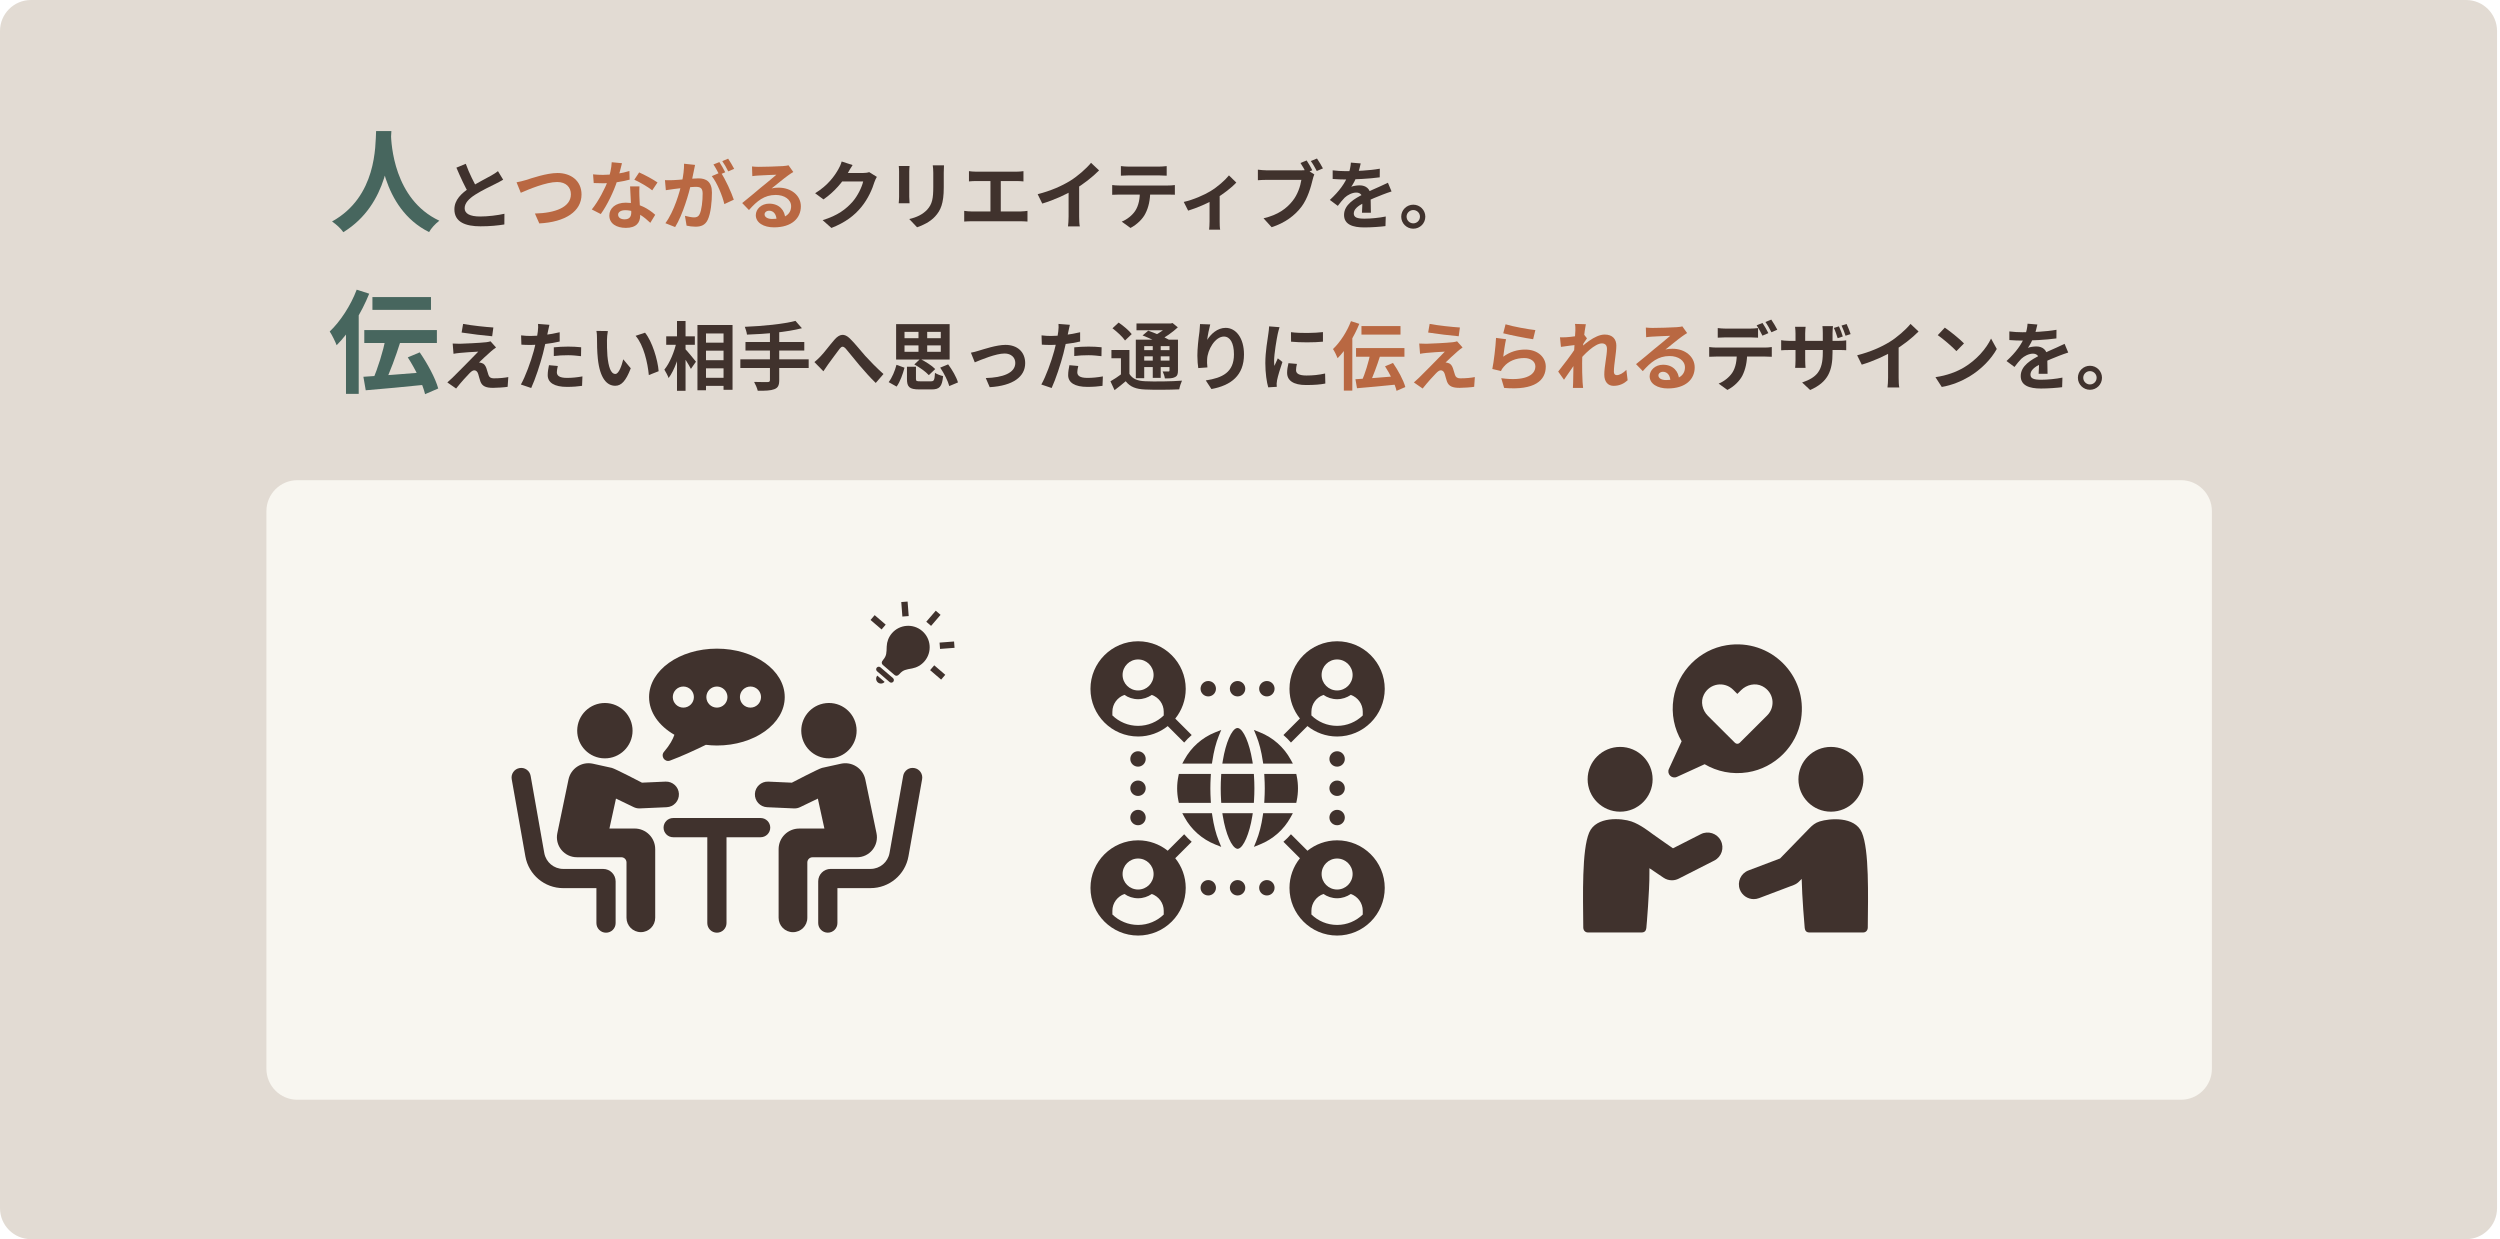 <svg width="807" height="400" viewBox="0 0 807 400" fill="none" xmlns="http://www.w3.org/2000/svg">
<path d="M0 10C0 4.477 4.477 0 10 0H796.045C801.568 0 806.045 4.477 806.045 10V390C806.045 395.523 801.568 400 796.045 400H10C4.477 400 0 395.523 0 390V10Z" fill="#E2DBD3"/>
<path d="M86 165C86 159.477 90.477 155 96 155H704C709.523 155 714 159.477 714 165V345C714 350.523 709.523 355 704 355H96C90.477 355 86 350.523 86 345V165Z" fill="#F8F6F0"/>
<g clip-path="url(#clip0_1142_351)">
<path d="M367.375 237.745C370.989 237.745 374.311 236.485 376.941 234.387L382.253 239.698C383.001 238.83 383.813 238.018 384.68 237.27L379.372 231.964C381.482 229.331 382.754 225.999 382.754 222.371C382.754 213.896 375.856 207 367.375 207C358.894 207 352 213.896 352 222.371C352 230.845 358.898 237.742 367.375 237.742V237.745ZM367.375 212.872C370.14 212.872 372.38 215.112 372.38 217.876C372.38 220.639 370.14 222.879 367.375 222.879C364.611 222.879 362.37 220.639 362.37 217.876C362.37 215.112 364.611 212.872 367.375 212.872ZM359.078 229.738C359.078 227.225 360.713 225.105 362.961 224.319C364.218 225.183 365.74 225.703 367.375 225.703C369.01 225.703 370.532 225.183 371.789 224.319C374.038 225.105 375.654 227.225 375.654 229.738V230.954C373.506 233.026 370.589 234.308 367.371 234.308C364.154 234.308 361.225 233.022 359.074 230.939V229.738H359.078Z" fill="#40322D"/>
<path d="M431.621 271.255C428 271.255 424.674 272.519 422.044 274.62L416.717 269.295C415.969 270.163 415.157 270.974 414.29 271.722L419.617 277.048C417.514 279.677 416.246 283.005 416.246 286.625C416.246 295.1 423.144 301.996 431.621 301.996C440.098 301.996 446.996 295.1 446.996 286.625C446.996 278.151 440.098 271.255 431.621 271.255ZM431.621 277.13C434.386 277.13 436.626 279.37 436.626 282.134C436.626 284.898 434.386 287.138 431.621 287.138C428.857 287.138 426.616 284.898 426.616 282.134C426.616 279.37 428.857 277.13 431.621 277.13ZM439.903 295.212C437.756 297.284 434.838 298.567 431.621 298.567C428.404 298.567 425.475 297.28 423.324 295.197V293.993C423.324 291.48 424.959 289.359 427.203 288.574C428.46 289.438 429.986 289.958 431.617 289.958C433.248 289.958 434.775 289.438 436.032 288.574C438.28 289.359 439.896 291.48 439.896 293.993V295.208L439.903 295.212Z" fill="#40322D"/>
<path d="M390.026 224.805C391.399 224.805 392.514 223.691 392.514 222.318C392.514 220.946 391.399 219.831 390.026 219.831C388.653 219.831 387.539 220.946 387.539 222.318C387.539 223.691 388.653 224.805 390.026 224.805Z" fill="#40322D"/>
<path d="M408.944 224.805C410.317 224.805 411.432 223.691 411.432 222.318C411.432 220.946 410.317 219.831 408.944 219.831C407.571 219.831 406.456 220.946 406.456 222.318C406.456 223.691 407.571 224.805 408.944 224.805Z" fill="#40322D"/>
<path d="M399.487 224.805C400.86 224.805 401.975 223.691 401.975 222.318C401.975 220.946 400.86 219.831 399.487 219.831C398.114 219.831 396.999 220.946 396.999 222.318C396.999 223.691 398.114 224.805 399.487 224.805Z" fill="#40322D"/>
<path d="M390.026 284.086C388.653 284.086 387.539 285.201 387.539 286.573C387.539 287.946 388.653 289.06 390.026 289.06C391.399 289.06 392.514 287.946 392.514 286.573C392.514 285.201 391.399 284.086 390.026 284.086Z" fill="#40322D"/>
<path d="M408.944 284.086C407.571 284.086 406.456 285.201 406.456 286.573C406.456 287.946 407.571 289.06 408.944 289.06C410.317 289.06 411.432 287.946 411.432 286.573C411.432 285.201 410.317 284.086 408.944 284.086Z" fill="#40322D"/>
<path d="M399.487 284.086C398.114 284.086 396.999 285.201 396.999 286.573C396.999 287.946 398.114 289.06 399.487 289.06C400.86 289.06 401.975 287.946 401.975 286.573C401.975 285.201 400.86 284.086 399.487 284.086Z" fill="#40322D"/>
<path d="M431.621 242.503C430.248 242.503 429.134 243.617 429.134 244.99C429.134 246.362 430.248 247.477 431.621 247.477C432.994 247.477 434.109 246.362 434.109 244.99C434.109 243.617 432.994 242.503 431.621 242.503Z" fill="#40322D"/>
<path d="M431.621 261.415C430.248 261.415 429.134 262.529 429.134 263.902C429.134 265.275 430.248 266.389 431.621 266.389C432.994 266.389 434.109 265.275 434.109 263.902C434.109 262.529 432.994 261.415 431.621 261.415Z" fill="#40322D"/>
<path d="M431.621 251.961C430.248 251.961 429.134 253.075 429.134 254.448C429.134 255.82 430.248 256.935 431.621 256.935C432.994 256.935 434.109 255.82 434.109 254.448C434.109 253.075 432.994 251.961 431.621 251.961Z" fill="#40322D"/>
<path d="M367.349 247.477C368.723 247.477 369.837 246.363 369.837 244.99C369.837 243.616 368.723 242.503 367.349 242.503C365.975 242.503 364.861 243.616 364.861 244.99C364.861 246.363 365.975 247.477 367.349 247.477Z" fill="#40322D"/>
<path d="M367.349 266.389C368.723 266.389 369.837 265.276 369.837 263.902C369.837 262.528 368.723 261.415 367.349 261.415C365.975 261.415 364.861 262.528 364.861 263.902C364.861 265.276 365.975 266.389 367.349 266.389Z" fill="#40322D"/>
<path d="M367.349 256.931C368.723 256.931 369.837 255.817 369.837 254.444C369.837 253.07 368.723 251.957 367.349 251.957C365.975 251.957 364.861 253.07 364.861 254.444C364.861 255.817 365.975 256.931 367.349 256.931Z" fill="#40322D"/>
<path d="M416.717 239.698L422.041 234.376C424.671 236.478 428 237.745 431.621 237.745C440.098 237.745 446.996 230.849 446.996 222.375C446.996 213.9 440.102 207 431.621 207C423.141 207 416.246 213.896 416.246 222.371C416.246 225.991 417.51 229.316 419.613 231.945L414.29 237.267C415.157 238.015 415.969 238.826 416.717 239.694V239.698ZM431.621 212.872C434.386 212.872 436.626 215.112 436.626 217.876C436.626 220.639 434.386 222.879 431.621 222.879C428.857 222.879 426.616 220.639 426.616 217.876C426.616 215.112 428.857 212.872 431.621 212.872ZM423.328 229.738C423.328 227.225 424.962 225.105 427.207 224.319C428.464 225.183 429.99 225.703 431.621 225.703C433.252 225.703 434.778 225.183 436.035 224.319C438.284 225.105 439.9 227.225 439.9 229.738V230.954C437.752 233.026 434.835 234.308 431.617 234.308C428.4 234.308 425.471 233.022 423.32 230.939V229.735L423.328 229.738Z" fill="#40322D"/>
<path d="M382.253 269.299L376.941 274.609C374.315 272.515 370.993 271.255 367.379 271.255C358.902 271.255 352.004 278.151 352.004 286.625C352.004 295.1 358.902 301.996 367.379 301.996C375.856 301.996 382.754 295.1 382.754 286.625C382.754 282.998 381.482 279.666 379.372 277.033L384.681 271.726C383.813 270.978 383.001 270.166 382.253 269.299ZM367.375 277.13C370.14 277.13 372.381 279.37 372.381 282.134C372.381 284.898 370.14 287.138 367.375 287.138C364.611 287.138 362.37 284.898 362.37 282.134C362.37 279.37 364.611 277.13 367.375 277.13ZM375.658 295.212C373.51 297.284 370.592 298.567 367.375 298.567C364.158 298.567 361.229 297.28 359.078 295.197V293.997C359.078 291.484 360.713 289.363 362.961 288.578C364.218 289.442 365.74 289.961 367.375 289.961C369.01 289.961 370.533 289.442 371.789 288.578C374.038 289.363 375.654 291.484 375.654 293.997V295.212H375.658Z" fill="#40322D"/>
<path d="M404.227 245.457C403.295 239.802 401.38 235.412 399.666 235.019L399.457 235.004L399.247 235.023C397.56 235.43 395.664 239.821 394.74 245.457L394.571 246.489H404.399L404.23 245.457H404.227Z" fill="#40322D"/>
<path d="M407.642 245.73L407.754 246.489H417.335L416.616 245.177C414.443 241.201 410.923 238.082 406.703 236.395L404.761 235.617L405.551 237.555C406.471 239.81 407.174 242.562 407.642 245.73Z" fill="#40322D"/>
<path d="M408.095 259.156H418.438L418.584 258.446C418.854 257.148 418.988 255.82 418.988 254.493C418.988 253.165 418.854 251.837 418.584 250.539L418.438 249.829H408.095L408.151 250.768C408.226 252.006 408.267 253.251 408.267 254.489C408.267 255.727 408.226 256.968 408.151 258.21L408.095 259.149V259.156Z" fill="#40322D"/>
<path d="M404.919 254.496C404.919 253.142 404.874 251.878 404.799 250.67L404.747 249.836H394.216L394.167 250.67C394.092 251.878 394.048 253.142 394.048 254.496C394.048 255.85 394.096 257.118 394.167 258.322L394.216 259.156H404.747L404.799 258.322C404.874 257.114 404.919 255.85 404.919 254.496Z" fill="#40322D"/>
<path d="M390.875 249.833H380.532L380.386 250.543C380.117 251.841 379.982 253.169 379.982 254.496C379.982 255.824 380.117 257.152 380.386 258.449L380.532 259.16H390.875L390.819 258.221C390.748 256.983 390.703 255.738 390.703 254.5C390.703 253.262 390.744 252.02 390.819 250.779L390.875 249.84V249.833Z" fill="#40322D"/>
<path d="M391.328 263.259L391.216 262.5H381.635L382.354 263.812C384.527 267.788 388.047 270.907 392.267 272.593L394.212 273.371L393.419 271.434C392.499 269.179 391.796 266.426 391.328 263.259Z" fill="#40322D"/>
<path d="M417.331 262.5H407.751L407.638 263.259C407.171 266.426 406.467 269.179 405.547 271.434L404.758 273.371L406.699 272.593C410.919 270.907 414.439 267.788 416.613 263.812L417.331 262.5Z" fill="#40322D"/>
<path d="M381.639 246.489H391.22L391.332 245.73C391.799 242.559 392.503 239.81 393.423 237.555L394.212 235.617L392.271 236.395C388.051 238.082 384.531 241.201 382.357 245.177L381.639 246.489Z" fill="#40322D"/>
<path d="M394.743 263.532C395.675 269.183 397.59 273.573 399.3 273.97L399.431 274L399.719 273.97C401.406 273.562 403.303 269.171 404.23 263.532L404.399 262.5H394.571L394.74 263.532H394.743Z" fill="#40322D"/>
</g>
<g clip-path="url(#clip1_1142_351)">
<path d="M194.29 244.748C199.194 245.282 203.606 241.738 204.14 236.83C204.674 231.922 201.129 227.514 196.221 226.98C191.313 226.446 186.906 229.991 186.372 234.899C185.838 239.806 189.382 244.214 194.29 244.752V244.748Z" fill="#40322D"/>
<path d="M194.706 280.489H181.831C178.801 280.489 176.223 278.327 175.692 275.343L171.288 250.444C170.989 248.755 169.38 247.623 167.695 247.933C166.006 248.228 164.881 249.838 165.18 251.527L169.588 276.426C170.641 282.375 175.787 286.692 181.831 286.692H192.521V297.973C192.521 299.685 193.907 301.075 195.623 301.075C197.338 301.075 198.724 299.685 198.724 297.973V284.507C198.724 282.292 196.922 280.493 194.71 280.493L194.706 280.489Z" fill="#40322D"/>
<path d="M204.852 267.455H196.721L198.838 257.783L204.571 260.547C205.132 260.816 205.745 260.956 206.366 260.956C206.431 260.956 206.491 260.956 206.552 260.952L215.209 260.566C217.488 260.464 219.257 258.533 219.155 256.249C219.052 253.969 217.098 252.205 214.841 252.303L207.226 252.644C207.226 252.644 198.562 248.122 197.494 247.872C196.289 247.588 191.374 246.521 191.374 246.521C189.643 246.146 187.867 246.468 186.379 247.433C184.891 248.399 183.876 249.887 183.512 251.622L179.904 268.962C179.51 270.866 179.983 272.828 181.214 274.339C182.445 275.85 184.262 276.717 186.212 276.717H200.561C201.485 276.717 202.235 277.467 202.235 278.391V296.261C202.235 298.821 204.306 300.897 206.87 300.897C209.434 300.897 211.501 298.821 211.501 296.261V274.097C211.501 270.423 208.525 267.447 204.855 267.447L204.852 267.455Z" fill="#40322D"/>
<path d="M268.547 244.748C273.455 244.214 276.999 239.803 276.465 234.895C275.931 229.987 271.523 226.442 266.616 226.976C261.708 227.51 258.163 231.922 258.697 236.826C259.231 241.734 263.639 245.278 268.547 244.745V244.748Z" fill="#40322D"/>
<path d="M295.142 247.929C293.457 247.619 291.848 248.751 291.548 250.44L287.141 275.339C286.614 278.323 284.031 280.485 281.006 280.485H268.13C265.915 280.485 264.116 282.284 264.116 284.499V297.965C264.116 299.677 265.502 301.067 267.218 301.067C268.933 301.067 270.319 299.677 270.319 297.965V286.684H281.01C287.05 286.684 292.2 282.367 293.253 276.418L297.66 251.519C297.96 249.83 296.835 248.225 295.146 247.925L295.142 247.929Z" fill="#40322D"/>
<path d="M281.627 274.343C282.858 272.832 283.331 270.87 282.937 268.965L279.325 251.625C278.965 249.887 277.946 248.403 276.458 247.437C274.97 246.471 273.194 246.149 271.463 246.524C271.463 246.524 266.548 247.596 265.343 247.876C264.276 248.126 255.611 252.648 255.611 252.648L247.996 252.307C245.739 252.208 243.785 253.973 243.682 256.253C243.58 258.533 245.345 260.464 247.628 260.57L256.285 260.956C256.35 260.956 256.41 260.96 256.471 260.96C257.092 260.96 257.705 260.82 258.266 260.551L263.999 257.787L266.116 267.458H257.986C254.312 267.458 251.336 270.435 251.336 274.108V296.273C251.336 298.833 253.411 300.908 255.971 300.908C258.531 300.908 260.606 298.833 260.606 296.273V278.402C260.606 277.478 261.356 276.729 262.28 276.729H276.628C278.575 276.729 280.4 275.861 281.627 274.35V274.343Z" fill="#40322D"/>
<path d="M245.534 264.058H217.299C215.584 264.058 214.198 265.447 214.198 267.159C214.198 268.871 215.584 270.261 217.299 270.261H228.315V297.969C228.315 299.681 229.701 301.071 231.417 301.071C233.132 301.071 234.518 299.681 234.518 297.969V270.261H245.534C247.246 270.261 248.636 268.871 248.636 267.159C248.636 265.447 247.246 264.058 245.534 264.058Z" fill="#40322D"/>
<path d="M217.693 237.19C217.216 238.614 216.262 240.446 214.353 242.669C213.141 244.074 214.565 246.157 216.303 245.513C219.908 244.176 224.036 242.291 227.857 240.427C229.02 240.564 230.201 240.651 231.417 240.651C243.508 240.651 253.313 233.649 253.313 225.019C253.313 216.388 243.512 209.383 231.417 209.383C219.321 209.383 209.521 216.381 209.521 225.015C209.521 229.938 212.713 234.323 217.693 237.186V237.19ZM242.251 221.61C244.129 221.61 245.659 223.137 245.659 225.015C245.659 226.893 244.129 228.419 242.251 228.419C240.373 228.419 238.847 226.893 238.847 225.015C238.847 223.137 240.377 221.61 242.251 221.61ZM231.417 221.61C233.295 221.61 234.825 223.137 234.825 225.015C234.825 226.893 233.299 228.419 231.417 228.419C229.535 228.419 228.012 226.893 228.012 225.015C228.012 223.137 229.542 221.61 231.417 221.61ZM220.583 221.61C222.461 221.61 223.987 223.137 223.987 225.015C223.987 226.893 222.461 228.419 220.583 228.419C218.704 228.419 217.178 226.893 217.178 225.015C217.178 223.137 218.704 221.61 220.583 221.61Z" fill="#40322D"/>
</g>
<path d="M290.93 194.339L292.974 194.184L293.328 198.868L291.284 199.023L290.93 194.339Z" fill="#40322D"/>
<path d="M308.126 209.119L307.972 207.075L303.288 207.429L303.443 209.473L308.126 209.119Z" fill="#40322D"/>
<path d="M302.059 197.137L303.613 198.473L300.551 202.035L298.997 200.699L302.059 197.137Z" fill="#40322D"/>
<path d="M281.007 200.124L282.343 198.569L285.906 201.631L284.57 203.186L281.007 200.124Z" fill="#40322D"/>
<path d="M283.36 220.28C284.011 220.84 284.993 220.766 285.553 220.114L283.194 218.086C282.634 218.738 282.708 219.72 283.36 220.28Z" fill="#40322D"/>
<path d="M288.255 218.892L284.21 215.415C283.859 215.113 283.329 215.153 283.027 215.504C282.725 215.856 282.765 216.386 283.116 216.688L287.161 220.164C287.512 220.466 288.043 220.427 288.345 220.075C288.647 219.724 288.606 219.194 288.255 218.892Z" fill="#40322D"/>
<path d="M297.685 203.686C294.778 201.188 290.398 201.518 287.899 204.425C286.835 205.664 286.284 207.17 286.228 208.684C286.151 210.723 286.246 211.643 285.034 213.054C284.478 213.701 284.519 214.247 284.989 214.651L288.752 217.885C289.223 218.29 289.769 218.249 290.325 217.602C291.538 216.191 292.461 216.146 294.465 215.764C295.954 215.48 297.36 214.71 298.424 213.471C300.923 210.564 300.591 206.184 297.685 203.686Z" fill="#40322D"/>
<path d="M300.235 216.317L301.571 214.763L305.133 217.824L303.797 219.379L300.235 216.317Z" fill="#40322D"/>
<g clip-path="url(#clip2_1142_351)">
<path d="M601.01 268.743C598.737 263.411 590.548 264.171 587.379 265.164C585.97 265.603 585.054 266.366 584.026 267.426C582.872 268.614 574.609 277.114 574.609 277.114L564.408 280.975C561.929 281.913 560.684 284.676 561.625 287.147C562.352 289.057 564.177 290.235 566.115 290.235C566.681 290.235 567.258 290.134 567.818 289.921L579.022 285.68C579.679 285.429 580.277 285.039 580.767 284.534L581.581 283.694C581.69 289.378 582.494 299.101 582.564 299.589C582.683 300.428 583.064 301.004 584.113 301.004H601.409C602.322 301.004 602.913 300.303 602.92 299.393C603.007 288.966 603.413 274.385 601.01 268.75V268.743Z" fill="#40322D"/>
<path d="M591.023 262.014C596.818 262.014 601.514 257.333 601.514 251.555C601.514 245.777 596.818 241.1 591.023 241.1C585.229 241.1 580.532 245.784 580.532 251.555C580.532 257.326 585.229 262.014 591.023 262.014Z" fill="#40322D"/>
<path d="M555.474 271.353C554.271 268.997 551.375 268.064 549.015 269.266L540.038 273.831C540.038 273.831 535.073 270.402 533.468 269.234C532.461 268.503 529.506 266.15 526.621 265.164C523.477 264.091 515.263 263.411 512.99 268.743C510.587 274.382 510.993 288.963 511.08 299.39C511.087 300.303 511.678 301 512.591 301H529.887C530.936 301 531.317 300.425 531.436 299.585C531.513 299.045 532.485 287.245 532.429 282.056C532.422 281.505 532.429 280.892 532.44 280.254L537.003 283.335C537.811 283.882 538.751 284.157 539.696 284.157C540.44 284.157 541.189 283.983 541.878 283.634L553.375 277.787C555.739 276.584 556.677 273.702 555.47 271.35L555.474 271.353Z" fill="#40322D"/>
<path d="M522.977 262.014C528.771 262.014 533.467 257.333 533.467 251.555C533.467 245.777 528.771 241.1 522.977 241.1C517.182 241.1 512.486 245.784 512.486 251.555C512.486 257.326 517.182 262.014 522.977 262.014Z" fill="#40322D"/>
<path d="M557.355 208.275C548.613 209.669 541.598 216.726 540.213 225.442C539.402 230.541 540.489 235.322 542.829 239.288L538.723 248.217C537.972 249.848 539.661 251.531 541.301 250.785L550.256 246.69C554.243 249.029 559.061 250.112 564.184 249.293C572.934 247.896 580.008 240.881 581.382 232.158C583.61 218.023 571.538 206.014 557.355 208.275ZM570.465 230.921L561.572 239.783C561.152 240.201 560.471 240.201 560.051 239.783L551.312 231.074C549.511 229.279 548.843 226.495 550.004 224.233C551.952 220.445 556.722 219.919 559.46 222.644L560.81 223.993L562.006 222.801C563.807 221.006 566.601 220.34 568.867 221.497C572.668 223.438 573.199 228.188 570.461 230.921H570.465Z" fill="#40322D"/>
</g>
<path d="M456.203 66.072C458.363 66.072 460.091 67.8 460.091 69.936C460.091 72.096 458.363 73.824 456.203 73.824C454.067 73.824 452.315 72.096 452.315 69.936C452.315 67.8 454.067 66.072 456.203 66.072ZM456.203 72.096C457.403 72.096 458.363 71.136 458.363 69.936C458.363 68.76 457.403 67.8 456.203 67.8C455.027 67.8 454.043 68.76 454.043 69.936C454.043 71.136 455.027 72.096 456.203 72.096Z" fill="#40322D"/>
<path d="M439.235 52.752C439.043 53.64 438.731 55.056 438.059 56.784C437.555 57.96 436.859 59.328 436.187 60.288C436.835 60 438.107 59.832 438.923 59.832C440.915 59.832 442.427 61.008 442.427 63.24C442.427 64.536 442.499 67.152 442.523 68.664H439.643C439.739 67.536 439.787 65.496 439.763 64.2C439.763 62.664 438.803 62.16 437.795 62.16C436.475 62.16 434.963 62.952 434.051 63.816C433.331 64.536 432.659 65.4 431.843 66.456L429.275 64.536C432.347 61.704 434.195 59.112 435.203 56.472C435.683 55.176 435.995 53.712 436.067 52.488L439.235 52.752ZM430.187 54.984C431.411 55.152 433.187 55.248 434.411 55.248C437.579 55.248 441.923 55.08 445.403 54.456L445.379 57.24C441.995 57.72 437.171 57.936 434.243 57.936C433.259 57.936 431.507 57.888 430.187 57.768V54.984ZM449.195 61.8C448.451 62.016 447.155 62.496 446.339 62.808C444.779 63.408 442.619 64.272 440.363 65.424C438.179 66.552 437.003 67.584 437.003 68.904C437.003 70.224 438.155 70.584 440.483 70.584C442.523 70.584 445.211 70.32 447.323 69.888L447.227 72.984C445.619 73.2 442.691 73.416 440.411 73.416C436.667 73.416 433.859 72.48 433.859 69.384C433.859 66.048 437.291 64.08 440.171 62.64C442.379 61.488 443.891 60.912 445.331 60.24C446.267 59.832 447.107 59.448 448.019 58.992L449.195 61.8Z" fill="#40322D"/>
<path d="M421.787 51.792C422.387 52.704 423.179 54.072 423.611 54.96L421.619 55.8C421.139 54.792 420.419 53.568 419.795 52.608L421.787 51.792ZM425.123 51.168C425.747 52.056 426.587 53.496 427.043 54.36L425.051 55.2C424.547 54.216 423.803 52.872 423.131 51.984L425.123 51.168ZM424.259 56.304C424.043 56.76 423.851 57.456 423.731 57.96C423.179 60.312 422.123 64.056 420.131 66.72C417.947 69.6 414.755 71.976 410.483 73.344L407.867 70.464C412.619 69.36 415.331 67.272 417.251 64.848C418.859 62.856 419.771 60.12 420.083 58.056C418.643 58.056 410.699 58.056 408.899 58.056C407.819 58.056 406.667 58.128 406.043 58.176V54.768C406.763 54.864 408.107 54.984 408.899 54.984C410.699 54.984 418.667 54.984 420.011 54.984C420.491 54.984 421.259 54.96 421.883 54.792L424.259 56.304Z" fill="#40322D"/>
<path d="M382.115 65.184C385.259 64.488 388.811 62.88 390.707 61.728C393.059 60.312 395.459 58.176 396.707 56.616L399.083 58.944C397.643 60.504 394.739 62.76 392.123 64.296C389.963 65.568 386.267 67.176 383.531 67.992L382.115 65.184ZM390.443 63.624L393.707 63V71.52C393.707 72.384 393.731 73.656 393.875 74.136H390.299C390.371 73.656 390.443 72.384 390.443 71.52V63.624Z" fill="#40322D"/>
<path d="M361.825 53.616C362.593 53.712 363.577 53.784 364.393 53.784C365.905 53.784 372.625 53.784 374.041 53.784C374.833 53.784 375.793 53.712 376.609 53.616V56.712C375.793 56.664 374.857 56.616 374.041 56.616C372.625 56.616 365.905 56.616 364.393 56.616C363.577 56.616 362.545 56.664 361.825 56.712V53.616ZM359.017 59.736C359.737 59.832 360.577 59.88 361.321 59.88C362.833 59.88 375.625 59.88 377.041 59.88C377.545 59.88 378.601 59.856 379.249 59.736V62.856C378.625 62.832 377.713 62.808 377.041 62.808C375.625 62.808 362.833 62.808 361.321 62.808C360.625 62.808 359.689 62.832 359.017 62.88V59.736ZM371.305 61.416C371.305 64.56 370.753 66.96 369.721 68.952C368.905 70.632 367.033 72.48 364.921 73.584L362.089 71.544C363.793 70.872 365.497 69.504 366.433 68.088C367.633 66.264 367.969 64.008 367.969 61.44L371.305 61.416Z" fill="#40322D"/>
<path d="M334.957 62.688C339.253 61.584 342.757 60.024 345.445 58.368C347.893 56.856 350.629 54.456 352.189 52.56L354.781 55.008C352.597 57.216 349.669 59.472 346.837 61.176C344.125 62.784 340.237 64.584 336.445 65.712L334.957 62.688ZM344.941 59.928L348.349 59.112V69.936C348.349 70.992 348.397 72.48 348.565 73.08H344.749C344.845 72.504 344.941 70.992 344.941 69.936V59.928Z" fill="#40322D"/>
<path d="M312.781 55.248C313.405 55.344 314.413 55.416 315.061 55.416H328.141C328.861 55.416 329.701 55.344 330.373 55.248V58.56C329.677 58.488 328.837 58.44 328.141 58.44H315.061C314.413 58.44 313.405 58.488 312.781 58.56V55.248ZM319.717 70.032V57.096H323.053V70.032H319.717ZM311.245 68.064C312.013 68.184 312.877 68.256 313.597 68.256H329.437C330.277 68.256 331.045 68.136 331.669 68.064V71.52C330.997 71.448 329.989 71.424 329.437 71.424H313.597C312.901 71.424 312.037 71.448 311.245 71.52V68.064Z" fill="#40322D"/>
<path d="M304.717 53.376C304.669 54.048 304.645 54.816 304.645 55.8C304.645 57.024 304.645 59.352 304.645 60.528C304.645 65.712 303.637 67.92 301.837 69.888C300.253 71.64 297.781 72.792 296.029 73.368L293.509 70.704C295.909 70.152 297.829 69.24 299.293 67.68C300.925 65.88 301.261 64.08 301.261 60.336C301.261 59.136 301.261 56.832 301.261 55.8C301.261 54.816 301.189 54.048 301.093 53.376H304.717ZM293.605 53.592C293.557 54.144 293.509 54.672 293.509 55.416C293.509 56.472 293.509 62.184 293.509 63.528C293.509 64.128 293.557 65.064 293.605 65.616H290.101C290.149 65.184 290.221 64.248 290.221 63.504C290.221 62.136 290.221 56.472 290.221 55.416C290.221 54.984 290.197 54.144 290.125 53.592H293.605Z" fill="#40322D"/>
<path d="M283.045 57.096C282.781 57.552 282.445 58.2 282.253 58.8C281.605 60.96 280.237 64.152 278.053 66.816C275.773 69.6 272.893 71.808 268.381 73.584L265.549 71.064C270.445 69.576 273.109 67.488 275.221 65.112C276.853 63.24 278.245 60.36 278.629 58.584H270.541L271.645 55.848C272.701 55.848 277.741 55.848 278.485 55.848C279.229 55.848 280.045 55.752 280.573 55.56L283.045 57.096ZM275.221 53.28C274.645 54.12 274.021 55.224 273.757 55.728C272.125 58.632 269.269 62.016 265.813 64.368L263.125 62.376C267.325 59.808 269.437 56.712 270.613 54.648C270.973 54.072 271.477 52.968 271.693 52.128L275.221 53.28Z" fill="#40322D"/>
<path d="M242.749 53.736C243.421 53.808 244.237 53.856 244.909 53.856C246.205 53.856 251.317 53.736 252.685 53.616C253.693 53.544 254.245 53.448 254.533 53.352L256.069 55.512C255.517 55.872 254.941 56.208 254.413 56.616C253.117 57.528 250.597 59.64 249.061 60.84C249.877 60.624 250.597 60.576 251.341 60.576C255.421 60.576 258.517 63.12 258.517 66.6C258.517 70.392 255.637 73.392 249.829 73.392C246.493 73.392 243.973 71.88 243.973 69.456C243.973 67.512 245.749 65.736 248.293 65.736C251.581 65.736 253.405 67.944 253.477 70.584L250.669 70.944C250.621 69.216 249.709 68.016 248.293 68.016C247.405 68.016 246.805 68.568 246.805 69.192C246.805 70.08 247.789 70.68 249.253 70.68C253.309 70.68 255.373 69.144 255.373 66.576C255.373 64.392 253.213 62.928 250.405 62.928C246.709 62.928 244.333 64.896 241.765 67.8L239.581 65.544C241.285 64.2 244.189 61.752 245.581 60.576C246.925 59.472 249.445 57.456 250.621 56.4C249.397 56.448 246.085 56.568 244.789 56.664C244.141 56.712 243.397 56.76 242.845 56.856L242.749 53.736Z" fill="#B96842"/>
<path d="M224.365 53.232C224.221 53.856 224.077 54.624 223.957 55.224C223.717 56.304 223.429 57.792 223.165 59.016C222.373 62.4 220.453 69.24 217.933 73.296L214.789 72.048C217.645 68.208 219.445 61.872 220.117 58.848C220.573 56.688 220.837 54.648 220.813 52.848L224.365 53.232ZM232.645 55.632C234.109 57.72 236.125 62.184 236.869 64.464L233.821 65.88C233.197 63.216 231.493 58.992 229.765 56.856L232.645 55.632ZM214.645 58.152C215.509 58.2 216.325 58.176 217.213 58.152C219.133 58.104 223.693 57.576 225.469 57.576C228.013 57.576 229.813 58.704 229.813 62.184C229.813 65.016 229.453 68.904 228.445 70.968C227.653 72.648 226.309 73.176 224.509 73.176C223.573 73.176 222.445 73.032 221.629 72.84L221.101 69.672C222.037 69.936 223.405 70.176 224.029 70.176C224.845 70.176 225.469 69.936 225.829 69.144C226.501 67.8 226.813 64.872 226.813 62.52C226.813 60.6 225.997 60.312 224.485 60.312C223.069 60.312 218.917 60.84 217.597 61.008C216.901 61.104 215.653 61.272 214.933 61.392L214.645 58.152ZM232.213 52.32C232.813 53.184 233.653 54.72 234.109 55.608L232.189 56.424C231.685 55.44 230.941 54.024 230.293 53.088L232.213 52.32ZM235.045 51.216C235.669 52.128 236.557 53.664 236.989 54.504L235.069 55.32C234.589 54.312 233.797 52.92 233.149 52.008L235.045 51.216Z" fill="#B96842"/>
<path d="M191.437 56.28C192.469 56.4 193.765 56.448 194.629 56.448C197.605 56.448 200.845 55.944 203.173 55.2L203.245 57.984C201.181 58.56 197.725 59.184 194.653 59.16C193.693 59.16 192.685 59.136 191.653 59.088L191.437 56.28ZM200.773 52.68C200.461 53.952 199.885 56.304 199.237 58.344C198.133 61.8 195.973 66.264 193.933 69.096L191.029 67.608C193.189 64.968 195.349 60.768 196.285 58.176C196.861 56.448 197.389 54.216 197.461 52.368L200.773 52.68ZM206.413 60.168C206.341 61.176 206.365 62.184 206.389 63.24C206.437 64.656 206.653 68.232 206.653 69.576C206.653 71.808 205.453 73.56 202.021 73.56C199.045 73.56 196.693 72.216 196.693 69.576C196.693 67.248 198.661 65.424 201.997 65.424C206.197 65.424 209.509 67.536 211.501 69.336L209.917 71.928C208.189 70.32 205.453 67.848 201.829 67.848C200.437 67.848 199.525 68.448 199.525 69.288C199.525 70.176 200.293 70.8 201.613 70.8C203.245 70.8 203.773 69.888 203.773 68.544C203.773 67.104 203.509 62.688 203.389 60.168H206.413ZM210.541 61.44C209.149 60.312 206.413 58.752 204.757 58.008L206.317 55.656C208.045 56.4 210.997 58.008 212.245 58.896L210.541 61.44Z" fill="#B96842"/>
<path d="M166.741 58.848C167.629 58.704 168.829 58.392 169.717 58.128C171.541 57.552 176.437 55.848 179.965 55.848C184.285 55.848 187.717 58.344 187.717 62.784C187.717 68.208 182.533 71.688 174.085 72.12L172.669 68.928C179.173 68.784 184.285 66.912 184.285 62.712C184.285 60.456 182.725 58.752 179.845 58.752C176.293 58.752 170.629 61.128 168.109 62.232L166.741 58.848Z" fill="#B96842"/>
<path d="M162.422 58.008C161.678 58.44 160.91 58.872 160.022 59.304C158.534 60.048 155.534 61.464 153.326 62.88C151.334 64.176 149.99 65.568 149.99 67.224C149.99 68.952 151.67 69.888 155.006 69.888C157.454 69.888 160.694 69.504 162.83 69L162.806 72.456C160.742 72.792 158.222 73.056 155.102 73.056C150.302 73.056 146.678 71.712 146.678 67.584C146.678 64.536 148.91 62.4 151.766 60.528C154.046 59.016 157.07 57.528 158.534 56.688C159.446 56.16 160.118 55.752 160.742 55.248L162.422 58.008ZM150.35 52.872C151.502 56.064 153.014 58.944 154.142 60.96L151.406 62.544C150.086 60.36 148.646 57.216 147.326 54.12L150.35 52.872Z" fill="#40322D"/>
<path d="M121.406 42.3H126.338C126.014 48.348 125.546 65.916 110.822 74.952C110.066 73.836 108.662 72.504 107.186 71.496C121.658 63.468 121.154 47.016 121.406 42.3ZM126.194 43.236C126.302 46.368 127.058 64.332 141.818 71.244C140.45 72.288 139.154 73.728 138.506 74.916C122.99 67.212 122.306 47.376 122.018 43.668L126.194 43.236Z" fill="#47665E"/>
<path d="M674.632 118.072C676.792 118.072 678.52 119.8 678.52 121.936C678.52 124.096 676.792 125.824 674.632 125.824C672.496 125.824 670.744 124.096 670.744 121.936C670.744 119.8 672.496 118.072 674.632 118.072ZM674.632 124.096C675.832 124.096 676.792 123.136 676.792 121.936C676.792 120.76 675.832 119.8 674.632 119.8C673.456 119.8 672.472 120.76 672.472 121.936C672.472 123.136 673.456 124.096 674.632 124.096Z" fill="#40322D"/>
<path d="M657.664 104.752C657.472 105.64 657.16 107.056 656.488 108.784C655.984 109.96 655.288 111.328 654.616 112.288C655.264 112 656.536 111.832 657.352 111.832C659.344 111.832 660.856 113.008 660.856 115.24C660.856 116.536 660.928 119.152 660.952 120.664H658.072C658.168 119.536 658.216 117.496 658.192 116.2C658.192 114.664 657.232 114.16 656.224 114.16C654.904 114.16 653.392 114.952 652.48 115.816C651.76 116.536 651.088 117.4 650.272 118.456L647.704 116.536C650.776 113.704 652.624 111.112 653.632 108.472C654.112 107.176 654.424 105.712 654.496 104.488L657.664 104.752ZM648.616 106.984C649.84 107.152 651.616 107.248 652.84 107.248C656.008 107.248 660.352 107.08 663.832 106.456L663.808 109.24C660.424 109.72 655.6 109.936 652.672 109.936C651.688 109.936 649.936 109.888 648.616 109.768V106.984ZM667.624 113.8C666.88 114.016 665.584 114.496 664.768 114.808C663.208 115.408 661.048 116.272 658.792 117.424C656.608 118.552 655.432 119.584 655.432 120.904C655.432 122.224 656.584 122.584 658.912 122.584C660.952 122.584 663.64 122.32 665.752 121.888L665.656 124.984C664.048 125.2 661.12 125.416 658.84 125.416C655.096 125.416 652.288 124.48 652.288 121.384C652.288 118.048 655.72 116.08 658.6 114.64C660.808 113.488 662.32 112.912 663.76 112.24C664.696 111.832 665.536 111.448 666.448 110.992L667.624 113.8Z" fill="#40322D"/>
<path d="M627.784 105.76C629.44 106.888 632.56 109.384 633.976 110.848L631.528 113.344C630.28 112 627.256 109.384 625.504 108.184L627.784 105.76ZM624.76 121.744C628.528 121.216 631.624 119.992 633.952 118.624C638.056 116.176 641.176 112.528 642.712 109.288L644.56 112.648C642.76 115.912 639.568 119.224 635.704 121.552C633.256 123.016 630.16 124.336 626.8 124.912L624.76 121.744Z" fill="#40322D"/>
<path d="M599.488 114.688C603.784 113.584 607.288 112.024 609.976 110.368C612.424 108.856 615.16 106.456 616.72 104.56L619.312 107.008C617.128 109.216 614.2 111.472 611.368 113.176C608.656 114.784 604.768 116.584 600.976 117.712L599.488 114.688ZM609.472 111.928L612.88 111.112V121.936C612.88 122.992 612.928 124.48 613.096 125.08H609.28C609.376 124.504 609.472 122.992 609.472 121.936V111.928Z" fill="#40322D"/>
<path d="M593.608 105.352C594.064 106.288 594.592 107.68 594.856 108.616L593.2 109.168C592.864 108.136 592.456 106.84 591.976 105.856L593.608 105.352ZM596.08 104.584C596.536 105.52 597.088 106.936 597.376 107.848L595.744 108.376C595.384 107.32 594.928 106.048 594.448 105.088L596.08 104.584ZM591.544 113.776C591.544 119.704 590.104 123.352 584.32 125.896L581.728 123.472C586.384 121.864 588.4 119.776 588.4 113.896V107.512C588.4 106.528 588.352 105.736 588.28 105.28H591.688C591.64 105.76 591.544 106.528 591.544 107.512V113.776ZM582.856 105.496C582.808 105.928 582.712 106.696 582.712 107.656V116.248C582.712 117.304 582.784 118.288 582.832 118.744H579.472C579.52 118.288 579.592 117.328 579.592 116.248V107.656C579.592 106.96 579.544 106.216 579.448 105.496H582.856ZM574.96 109.816C575.392 109.888 576.376 110.032 577.576 110.032H593.296C594.568 110.032 595.288 109.984 595.96 109.864V113.056C595.432 112.984 594.568 112.984 593.32 112.984H577.576C576.352 112.984 575.512 113.032 574.96 113.08V109.816Z" fill="#40322D"/>
<path d="M554.488 105.904C555.256 106 556.264 106.072 557.056 106.072C558.568 106.072 563.512 106.072 564.928 106.072C565.744 106.072 566.68 106 567.496 105.904V109C566.68 108.952 565.744 108.904 564.928 108.904C563.512 108.904 558.568 108.904 557.08 108.904C556.24 108.904 555.232 108.952 554.488 109V105.904ZM551.728 112.024C552.424 112.12 553.264 112.192 554.008 112.192C555.52 112.192 568.312 112.192 569.728 112.192C570.232 112.192 571.288 112.144 571.936 112.024V115.168C571.336 115.12 570.4 115.096 569.728 115.096C568.312 115.096 555.52 115.096 554.008 115.096C553.312 115.096 552.376 115.12 551.728 115.168V112.024ZM563.992 113.704C563.992 116.848 563.44 119.248 562.432 121.264C561.592 122.92 559.744 124.792 557.608 125.872L554.776 123.832C556.48 123.16 558.184 121.792 559.144 120.376C560.344 118.576 560.656 116.296 560.656 113.728L563.992 113.704ZM568.936 104.248C569.536 105.112 570.4 106.648 570.832 107.536L568.912 108.352C568.432 107.368 567.688 105.952 567.04 105.016L568.936 104.248ZM571.768 103.168C572.392 104.056 573.28 105.592 573.712 106.432L571.816 107.248C571.312 106.24 570.544 104.848 569.872 103.936L571.768 103.168Z" fill="#40322D"/>
<path d="M531.28 105.736C531.952 105.808 532.768 105.856 533.44 105.856C534.736 105.856 539.848 105.736 541.216 105.616C542.224 105.544 542.776 105.448 543.064 105.352L544.6 107.512C544.048 107.872 543.472 108.208 542.944 108.616C541.648 109.528 539.128 111.64 537.592 112.84C538.408 112.624 539.128 112.576 539.872 112.576C543.952 112.576 547.048 115.12 547.048 118.6C547.048 122.392 544.168 125.392 538.36 125.392C535.024 125.392 532.504 123.88 532.504 121.456C532.504 119.512 534.28 117.736 536.824 117.736C540.112 117.736 541.936 119.944 542.008 122.584L539.2 122.944C539.152 121.216 538.24 120.016 536.824 120.016C535.936 120.016 535.336 120.568 535.336 121.192C535.336 122.08 536.32 122.68 537.784 122.68C541.84 122.68 543.904 121.144 543.904 118.576C543.904 116.392 541.744 114.928 538.936 114.928C535.24 114.928 532.864 116.896 530.296 119.8L528.112 117.544C529.816 116.2 532.72 113.752 534.112 112.576C535.456 111.472 537.976 109.456 539.152 108.4C537.928 108.448 534.616 108.568 533.32 108.664C532.672 108.712 531.928 108.76 531.376 108.856L531.28 105.736Z" fill="#B96842"/>
<path d="M525.4 122.752C524.272 123.784 522.832 124.552 520.864 124.552C519.064 124.552 517.864 123.256 517.864 120.928C517.864 118.312 518.728 114.808 518.728 112.6C518.728 111.424 518.128 110.848 517.096 110.848C514.864 110.848 511.288 114.376 509.368 116.824L509.344 113.128C510.808 111.592 514.816 107.992 517.984 107.992C520.576 107.992 521.752 109.528 521.752 111.544C521.752 114.016 520.96 117.544 520.96 120.04C520.96 120.664 521.296 121.096 521.896 121.096C522.784 121.096 523.912 120.472 524.992 119.392L525.4 122.752ZM508.816 111.328C507.736 111.448 505.456 111.736 503.872 111.976L503.56 108.88C504.232 108.904 504.784 108.904 505.648 108.856C507.16 108.784 510.232 108.328 511.312 107.968L512.272 109.216C511.864 109.768 511.12 110.944 510.712 111.568L509.32 116.08C508.264 117.616 506.128 120.832 504.856 122.584L502.984 119.944C504.496 118.072 507.376 114.28 508.576 112.384L508.624 111.76L508.816 111.328ZM508.528 106.696C508.528 106.024 508.552 105.304 508.408 104.56L511.912 104.656C511.504 106.576 510.712 112.864 510.712 117.16C510.712 119.104 510.712 121.144 510.856 123.376C510.88 123.808 510.976 124.696 511.024 125.224H507.736C507.784 124.672 507.808 123.832 507.808 123.448C507.832 121.12 507.856 119.512 507.928 116.512C508 114.376 508.528 107.656 508.528 106.696Z" fill="#B96842"/>
<path d="M485.992 104.68C488.272 105.4 493.504 106.336 495.616 106.552L494.896 109.504C492.448 109.168 487.12 108.064 485.248 107.584L485.992 104.68ZM486.16 109.504C485.824 110.848 485.416 113.752 485.248 115.144C487.408 113.56 489.808 112.84 492.328 112.84C496.528 112.84 498.976 115.432 498.976 118.336C498.976 122.728 495.496 126.088 485.536 125.224L484.6 122.08C491.824 123.088 495.616 121.336 495.616 118.264C495.616 116.704 494.152 115.576 492.04 115.576C489.328 115.576 486.904 116.584 485.392 118.408C484.96 118.912 484.696 119.296 484.504 119.776L481.72 119.104C482.2 116.752 482.776 112.048 482.92 109.072L486.16 109.504Z" fill="#B96842"/>
<path d="M461.488 104.56C464.176 105.064 468.784 105.568 471.256 105.712L470.872 108.544C468.352 108.328 463.888 107.8 461.008 107.344L461.488 104.56ZM472.12 112.168C471.472 112.6 470.968 113.032 470.536 113.392C469.456 114.328 467.2 116.416 466.624 117.016C466.84 117.016 467.272 117.088 467.56 117.208C468.232 117.4 468.664 117.928 469 118.84C469.216 119.464 469.48 120.376 469.672 121.024C469.912 121.768 470.44 122.128 471.376 122.128C473.2 122.128 474.856 121.96 476.08 121.72L475.864 124.864C474.88 125.032 472.408 125.2 471.16 125.2C468.904 125.2 467.656 124.696 467.08 123.16C466.816 122.44 466.552 121.312 466.36 120.712C466.096 119.848 465.592 119.536 465.088 119.536C464.608 119.536 464.104 119.92 463.528 120.52C462.688 121.36 460.888 123.328 459.232 125.416L456.4 123.448C456.832 123.064 457.408 122.56 458.056 121.936C459.304 120.688 464.2 115.816 466.384 113.512C464.704 113.56 461.848 113.8 460.48 113.92C459.64 113.992 458.896 114.112 458.392 114.208L458.128 110.896C458.68 110.944 459.544 110.968 460.408 110.968C461.56 110.944 466.984 110.704 469 110.464C469.432 110.416 470.104 110.272 470.344 110.176L472.12 112.168Z" fill="#B96842"/>
<path d="M439.48 105.256H452.08V108.016H439.48V105.256ZM437.728 112.36H453.352V115.144H437.728V112.36ZM442.36 114.04L445.504 114.856C444.52 118 443.2 121.552 442.096 123.832L439.552 123.064C440.632 120.664 441.784 116.896 442.36 114.04ZM437.536 122.416C440.944 122.224 446.248 121.816 451.12 121.408V124.096C446.512 124.576 441.568 125.032 438.04 125.32L437.536 122.416ZM447.088 118.24L449.656 117.16C451.312 119.56 453.04 122.728 453.64 124.936L450.808 126.16C450.328 124.024 448.72 120.76 447.088 118.24ZM436.096 103.672L438.784 104.536C437.152 108.616 434.512 112.912 431.776 115.624C431.536 114.952 430.768 113.368 430.288 112.672C432.568 110.512 434.8 107.104 436.096 103.672ZM433.792 110.32L436.504 107.584L436.528 107.608V126.088H433.792V110.32Z" fill="#B96842"/>
<path d="M416.728 107.224C419.68 107.632 424.48 107.512 427.048 107.2V110.296C424.12 110.584 419.752 110.584 416.752 110.296L416.728 107.224ZM418.648 117.472C418.456 118.288 418.36 118.864 418.36 119.488C418.36 120.568 419.296 121.216 421.744 121.216C423.88 121.216 425.656 121.024 427.744 120.568L427.816 123.808C426.256 124.12 424.312 124.288 421.6 124.288C417.472 124.288 415.48 122.8 415.48 120.352C415.48 119.392 415.624 118.456 415.912 117.232L418.648 117.472ZM413.032 105.616C412.864 106.12 412.552 107.344 412.456 107.776C412.12 109.36 411.28 114.16 411.28 116.56C411.28 117.04 411.304 117.64 411.376 118.12C411.736 117.304 412.12 116.488 412.48 115.672L413.968 116.848C413.272 118.864 412.48 121.456 412.24 122.728C412.168 123.088 412.096 123.616 412.096 123.856C412.12 124.12 412.12 124.528 412.144 124.864L409.384 125.032C408.904 123.4 408.448 120.472 408.448 117.208C408.448 113.584 409.168 109.552 409.432 107.68C409.528 107.032 409.648 106.12 409.672 105.352L413.032 105.616Z" fill="#40322D"/>
<path d="M390.664 104.728C390.328 105.904 389.824 108.376 389.68 109.72C390.832 107.872 392.944 105.832 395.632 105.832C398.968 105.832 401.56 109.12 401.56 114.4C401.56 121.192 397.408 124.408 391.048 125.584L389.224 122.8C394.576 121.984 398.32 120.208 398.32 114.4C398.32 110.704 397.072 108.64 395.08 108.64C392.248 108.64 389.752 112.912 389.656 116.056C389.608 116.728 389.632 117.496 389.752 118.6L386.8 118.816C386.656 117.88 386.512 116.416 386.512 114.808C386.512 112.552 386.824 109.6 387.184 107.104C387.28 106.216 387.352 105.256 387.376 104.608L390.664 104.728Z" fill="#40322D"/>
<path d="M364.576 112.984V121.816H361.84V115.648H358.768V112.984H364.576ZM364.576 120.688C365.536 122.296 367.192 122.968 369.664 123.064C372.52 123.208 378.232 123.136 381.544 122.872C381.232 123.52 380.8 124.84 380.656 125.68C377.68 125.824 372.568 125.872 369.616 125.728C366.736 125.608 364.816 124.912 363.376 123.064C362.272 124 361.144 124.936 359.776 125.944L358.456 123.088C359.584 122.44 360.928 121.576 362.08 120.688H364.576ZM359.104 105.976L361.096 104.128C362.584 105.136 364.456 106.696 365.32 107.848L363.16 109.912C362.392 108.76 360.592 107.08 359.104 105.976ZM368.824 108.28L370.648 106.744C372.784 107.488 375.808 108.784 377.44 109.72L375.472 111.424C374.008 110.512 371.032 109.144 368.824 108.28ZM366.64 109.648H378.856V111.736H369.352V122.08H366.64V109.648ZM377.512 109.648H380.248V119.584C380.248 120.76 380.056 121.36 379.264 121.744C378.52 122.152 377.464 122.152 376.024 122.152C375.928 121.456 375.616 120.52 375.304 119.896C376.072 119.92 376.912 119.92 377.152 119.92C377.44 119.92 377.512 119.824 377.512 119.56V109.648ZM366.856 104.416H378.304V106.6H366.856V104.416ZM368.152 113.032H378.448V115.024H368.152V113.032ZM368.152 116.392H378.448V118.48H368.152V116.392ZM372.112 110.632H374.68V121.984H372.112V110.632ZM377.272 104.416H377.92L378.496 104.272L380.2 105.664C378.496 107.248 376.12 108.952 373.912 110.008C373.576 109.528 372.88 108.784 372.472 108.4C374.272 107.536 376.36 106.024 377.272 104.92V104.416Z" fill="#40322D"/>
<path d="M345.352 104.848C345.184 105.52 344.968 106.6 344.848 107.128C344.512 108.76 343.912 111.688 343.264 114.136C342.4 117.496 340.792 122.392 339.472 125.248L336.136 124.12C337.552 121.696 339.376 116.68 340.288 113.32C340.888 111.064 341.44 108.424 341.608 107.008C341.728 106.12 341.752 105.136 341.68 104.56L345.352 104.848ZM339.232 108.448C342.16 108.448 345.544 107.992 348.664 107.248V110.248C345.688 110.944 341.92 111.352 339.208 111.352C338.032 111.352 337.144 111.304 336.304 111.256L336.208 108.256C337.456 108.4 338.248 108.448 339.232 108.448ZM346.768 112.12C348.112 111.976 349.84 111.88 351.4 111.88C352.768 111.88 354.208 111.952 355.6 112.096L355.552 114.976C354.328 114.832 352.864 114.664 351.424 114.664C349.768 114.664 348.28 114.736 346.768 114.928V112.12ZM348.064 118.144C347.896 118.84 347.752 119.608 347.752 120.136C347.752 121.192 348.448 121.984 351.04 121.984C352.648 121.984 354.304 121.816 356.008 121.504L355.888 124.552C354.544 124.744 352.936 124.888 351.016 124.888C346.96 124.888 344.8 123.52 344.8 121.096C344.8 119.968 345.016 118.816 345.208 117.88L348.064 118.144Z" fill="#40322D"/>
<path d="M313.408 113.848C314.128 113.728 315.232 113.44 315.952 113.2C317.608 112.72 321.664 111.328 324.568 111.328C328.384 111.328 330.928 113.584 330.928 117.232C330.928 121.552 327.088 124.528 319.48 124.984L318.208 122.032C323.68 121.888 327.736 120.424 327.736 117.16C327.736 115.384 326.392 114.112 324.28 114.112C321.496 114.112 316.72 116.104 314.656 116.968L313.408 113.848Z" fill="#40322D"/>
<path d="M292.768 118.384H295.672V122.296C295.672 123.016 295.888 123.088 297.064 123.088C297.592 123.088 299.8 123.088 300.496 123.088C301.504 123.088 301.672 122.752 301.816 120.352C302.416 120.784 303.64 121.24 304.432 121.408C304.096 124.84 303.28 125.704 300.736 125.704C300.064 125.704 297.352 125.704 296.728 125.704C293.536 125.704 292.768 124.888 292.768 122.32V118.384ZM295.144 117.64L297.04 115.864C298.744 116.704 300.856 118.048 301.888 119.128L299.824 121.096C298.888 120.04 296.848 118.576 295.144 117.64ZM303.496 118.672L306.064 117.616C307.384 119.392 308.752 121.744 309.232 123.448L306.424 124.624C306.016 123.016 304.768 120.544 303.496 118.672ZM289.384 117.76L291.976 118.696C291.424 120.76 290.584 123.184 289.432 124.792L286.864 123.352C287.968 121.912 288.88 119.728 289.384 117.76ZM291.976 111.496V113.56H303.688V111.496H291.976ZM291.976 107.128V109.168H303.688V107.128H291.976ZM289.264 104.632H306.544V116.056H289.264V104.632ZM296.488 105.736H299.296V115.024H296.488V105.736Z" fill="#40322D"/>
<path d="M262.888 116.872C263.608 116.296 264.184 115.744 264.904 115C266.032 113.848 267.856 111.376 269.368 109.648C271.048 107.728 272.584 107.56 274.336 109.264C275.992 110.848 277.888 113.32 279.304 114.88C280.84 116.56 282.904 118.696 285.184 120.736L282.688 123.616C280.984 121.984 278.944 119.68 277.408 117.88C275.92 116.128 274.12 113.824 273.016 112.552C272.152 111.64 271.696 111.76 271 112.624C270.04 113.848 268.36 116.224 267.328 117.592C266.776 118.36 266.224 119.224 265.792 119.848L262.888 116.872Z" fill="#40322D"/>
<path d="M256.768 103.576L258.856 105.952C253.912 107.224 247 107.824 241.12 108.016C241.048 107.296 240.688 106.12 240.424 105.496C246.208 105.256 252.832 104.632 256.768 103.576ZM240.64 110.392H259.624V113.152H240.64V110.392ZM238.984 115.984H261.04V118.792H238.984V115.984ZM248.536 106.96H251.536V122.728C251.536 124.432 251.104 125.2 249.952 125.632C248.8 126.088 247.048 126.16 244.6 126.136C244.408 125.32 243.856 124.024 243.424 123.28C245.2 123.352 247.216 123.328 247.768 123.328C248.32 123.328 248.536 123.16 248.536 122.68V106.96Z" fill="#40322D"/>
<path d="M226.504 110.608H235.096V113.2H226.504V110.608ZM226.528 116.272H235.12V118.888H226.528V116.272ZM226.504 121.96H235.12V124.552H226.504V121.96ZM225.136 104.92H236.464V125.824H233.56V107.632H227.896V125.968H225.136V104.92ZM215.056 108.568H224.296V111.304H215.056V108.568ZM218.536 103.624H221.296V126.16H218.536V103.624ZM218.368 110.416L220.096 111.016C219.304 114.928 217.72 119.536 215.824 122.032C215.56 121.216 214.888 120.04 214.456 119.32C216.184 117.232 217.72 113.488 218.368 110.416ZM221.08 112.528C221.776 113.2 224.128 116.104 224.656 116.752L223.024 119.08C222.328 117.664 220.624 115.048 219.76 113.848L221.08 112.528Z" fill="#40322D"/>
<path d="M196.216 106.864C196.048 107.704 195.928 109.12 195.928 109.792C195.928 111.352 195.928 113.128 196.072 114.88C196.408 118.336 197.128 120.712 198.64 120.712C199.792 120.712 200.728 117.88 201.184 115.984L203.608 118.888C202 123.088 200.512 124.528 198.592 124.528C195.928 124.528 193.648 122.176 192.976 115.744C192.736 113.536 192.712 110.704 192.712 109.24C192.712 108.592 192.688 107.56 192.52 106.816L196.216 106.864ZM208.216 107.392C210.496 110.152 212.344 116.152 212.608 119.824L209.44 121.072C209.08 117.184 207.784 111.376 205.168 108.4L208.216 107.392Z" fill="#40322D"/>
<path d="M177.352 104.848C177.184 105.52 176.968 106.6 176.848 107.128C176.512 108.76 175.912 111.688 175.264 114.136C174.4 117.496 172.792 122.392 171.472 125.248L168.136 124.12C169.552 121.696 171.376 116.68 172.288 113.32C172.888 111.064 173.44 108.424 173.608 107.008C173.728 106.12 173.752 105.136 173.68 104.56L177.352 104.848ZM171.232 108.448C174.16 108.448 177.544 107.992 180.664 107.248V110.248C177.688 110.944 173.92 111.352 171.208 111.352C170.032 111.352 169.144 111.304 168.304 111.256L168.208 108.256C169.456 108.4 170.248 108.448 171.232 108.448ZM178.768 112.12C180.112 111.976 181.84 111.88 183.4 111.88C184.768 111.88 186.208 111.952 187.6 112.096L187.552 114.976C186.328 114.832 184.864 114.664 183.424 114.664C181.768 114.664 180.28 114.736 178.768 114.928V112.12ZM180.064 118.144C179.896 118.84 179.752 119.608 179.752 120.136C179.752 121.192 180.448 121.984 183.04 121.984C184.648 121.984 186.304 121.816 188.008 121.504L187.888 124.552C186.544 124.744 184.936 124.888 183.016 124.888C178.96 124.888 176.8 123.52 176.8 121.096C176.8 119.968 177.016 118.816 177.208 117.88L180.064 118.144Z" fill="#40322D"/>
<path d="M149.488 104.56C152.176 105.064 156.784 105.568 159.256 105.712L158.872 108.544C156.352 108.328 151.888 107.8 149.008 107.344L149.488 104.56ZM160.12 112.168C159.472 112.6 158.968 113.032 158.536 113.392C157.456 114.328 155.2 116.416 154.624 117.016C154.84 117.016 155.272 117.088 155.56 117.208C156.232 117.4 156.664 117.928 157 118.84C157.216 119.464 157.48 120.376 157.672 121.024C157.912 121.768 158.44 122.128 159.376 122.128C161.2 122.128 162.856 121.96 164.08 121.72L163.864 124.864C162.88 125.032 160.408 125.2 159.16 125.2C156.904 125.2 155.656 124.696 155.08 123.16C154.816 122.44 154.552 121.312 154.36 120.712C154.096 119.848 153.592 119.536 153.088 119.536C152.608 119.536 152.104 119.92 151.528 120.52C150.688 121.36 148.888 123.328 147.232 125.416L144.4 123.448C144.832 123.064 145.408 122.56 146.056 121.936C147.304 120.688 152.2 115.816 154.384 113.512C152.704 113.56 149.848 113.8 148.48 113.92C147.64 113.992 146.896 114.112 146.392 114.208L146.128 110.896C146.68 110.944 147.544 110.968 148.408 110.968C149.56 110.944 154.984 110.704 157 110.464C157.432 110.416 158.104 110.272 158.344 110.176L160.12 112.168Z" fill="#40322D"/>
<path d="M120.22 95.884H139.12V100.024H120.22V95.884ZM117.592 106.54H141.028V110.716H117.592V106.54ZM124.54 109.06L129.256 110.284C127.78 115 125.8 120.328 124.144 123.748L120.328 122.596C121.948 118.996 123.676 113.344 124.54 109.06ZM117.304 121.624C122.416 121.336 130.372 120.724 137.68 120.112V124.144C130.768 124.864 123.352 125.548 118.06 125.98L117.304 121.624ZM131.632 115.36L135.484 113.74C137.968 117.34 140.56 122.092 141.46 125.404L137.212 127.24C136.492 124.036 134.08 119.14 131.632 115.36ZM115.144 93.508L119.176 94.804C116.728 100.924 112.768 107.368 108.664 111.436C108.304 110.428 107.152 108.052 106.432 107.008C109.852 103.768 113.2 98.656 115.144 93.508ZM111.688 103.48L115.756 99.376L115.792 99.412V127.132H111.688V103.48Z" fill="#47665E"/>
<defs>
<clipPath id="clip0_1142_351">
<rect width="95" height="95" fill="white" transform="translate(352 207)"/>
</clipPath>
<clipPath id="clip1_1142_351">
<rect width="132.572" height="91.688" fill="white" transform="translate(165.131 209.383)"/>
</clipPath>
<clipPath id="clip2_1142_351">
<rect width="92" height="93" fill="white" transform="translate(511 208)"/>
</clipPath>
</defs>
</svg>
